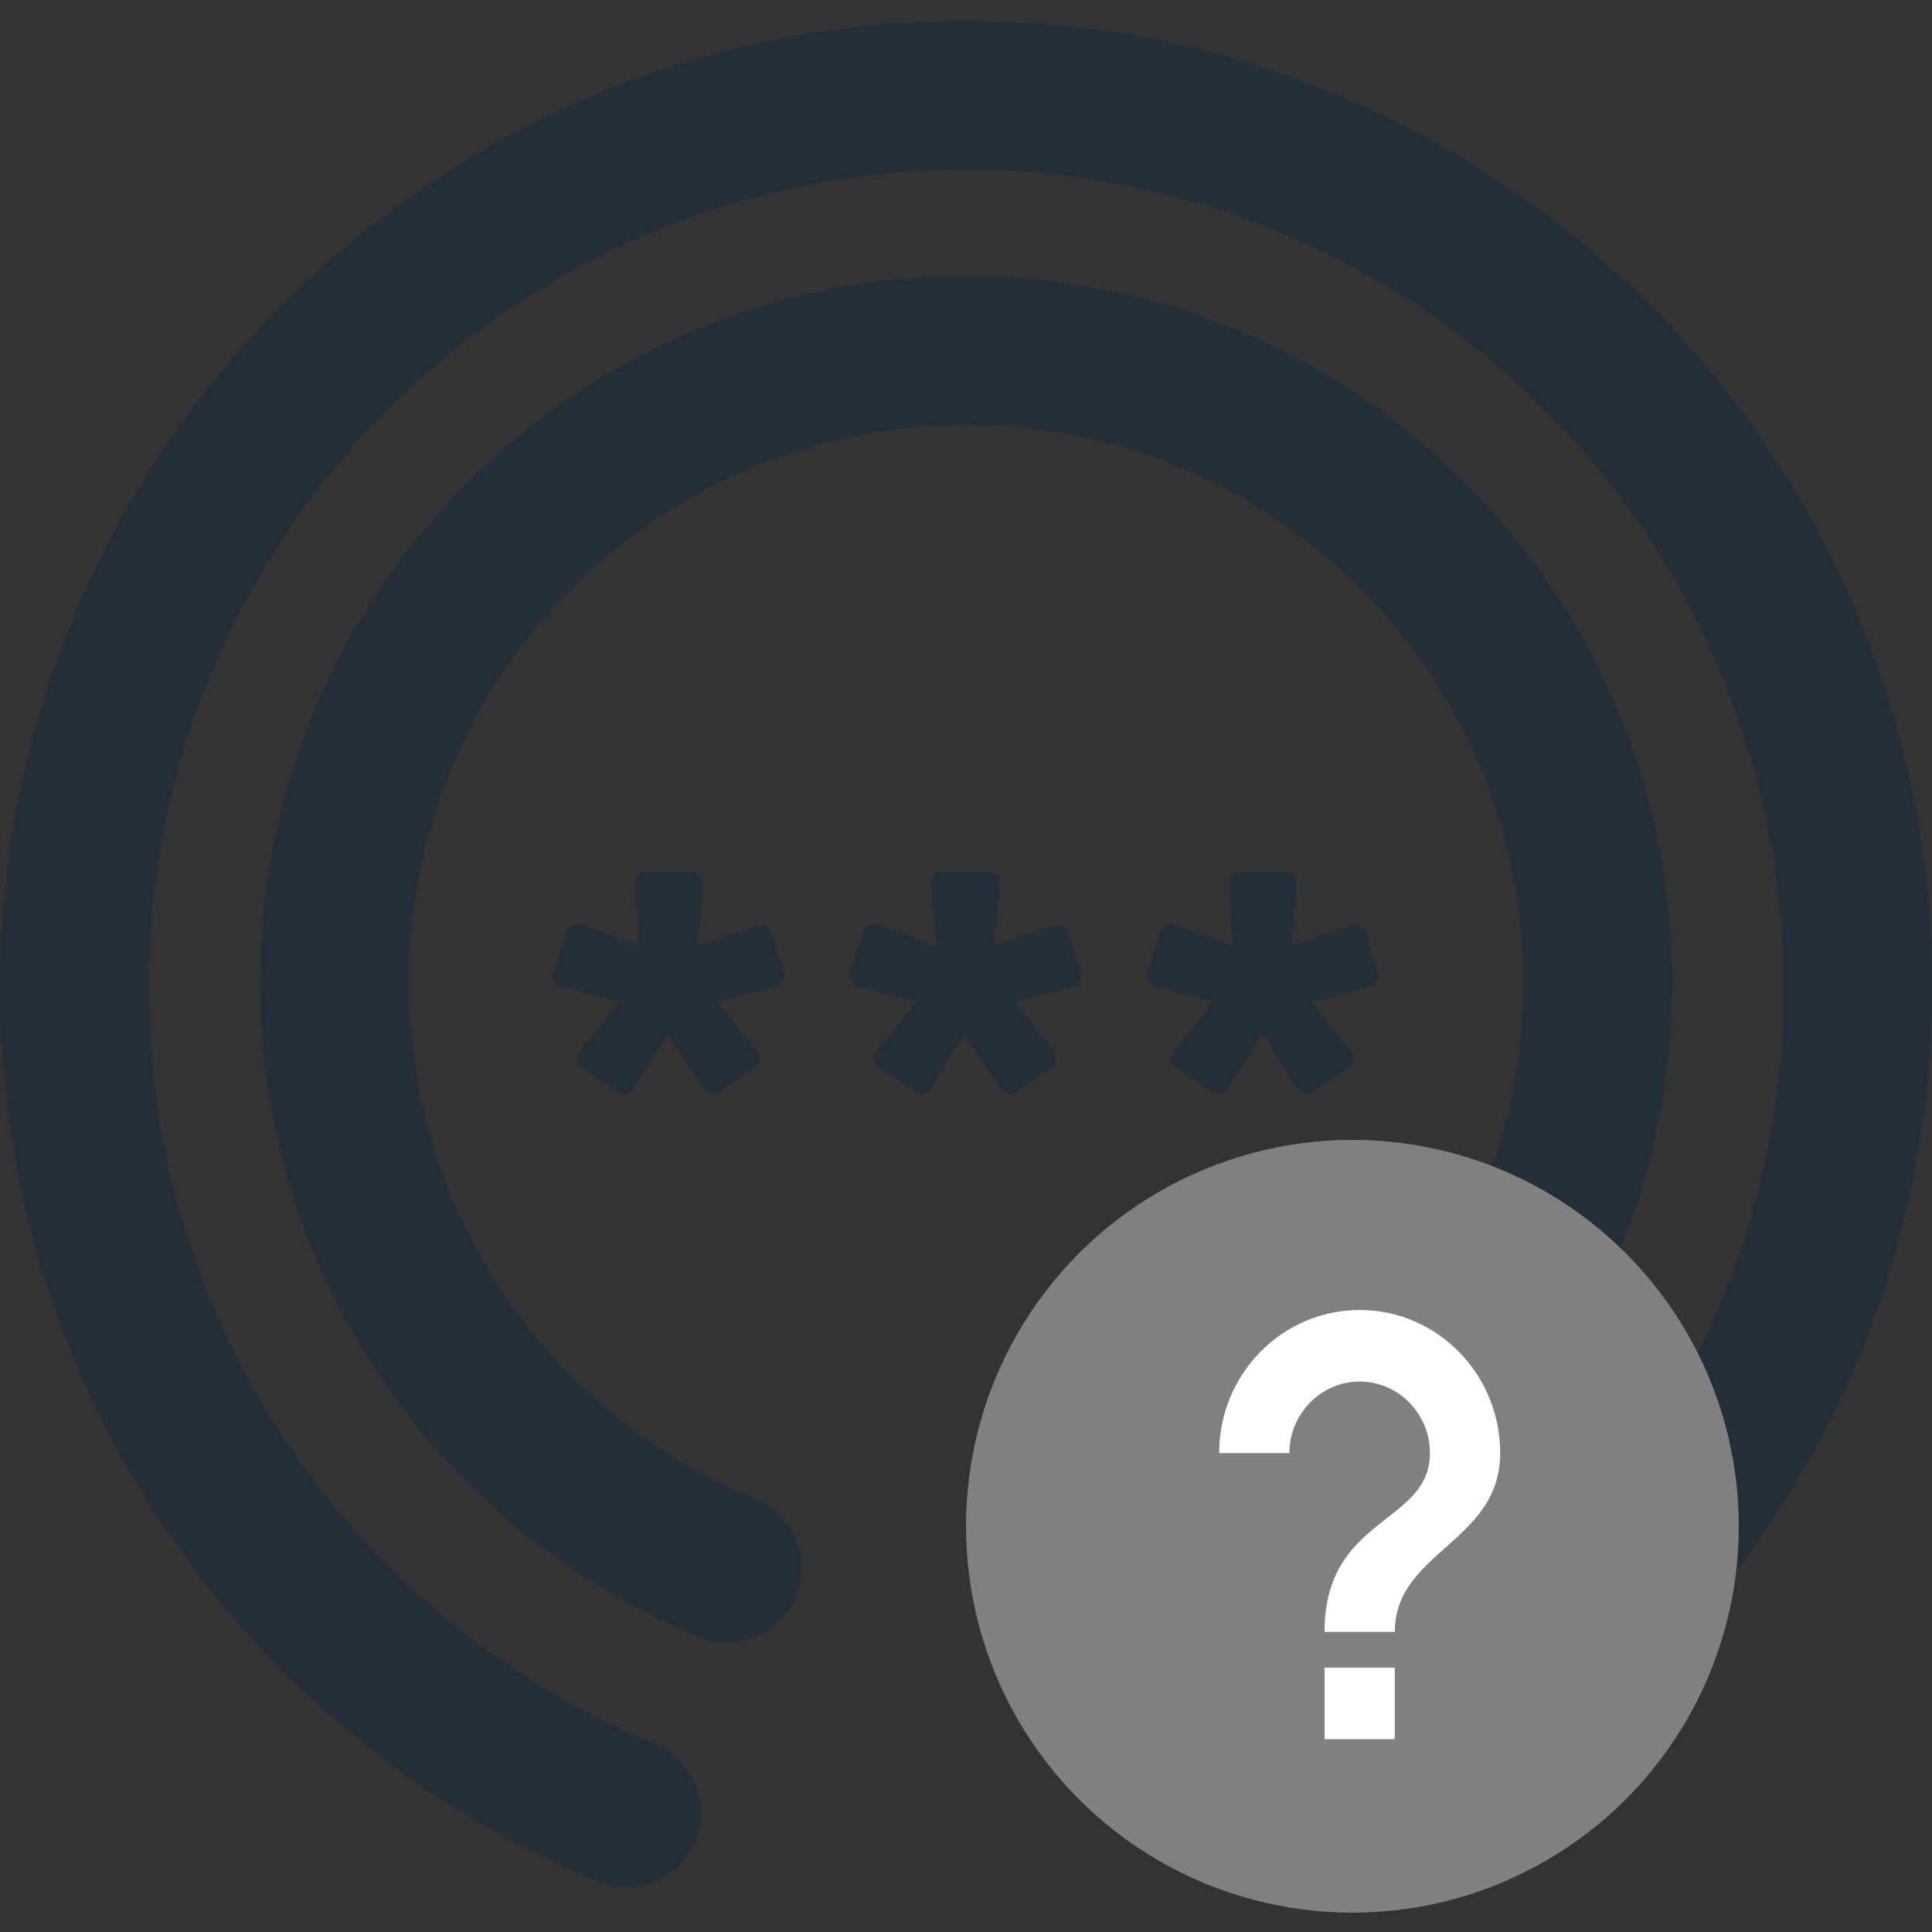 <svg xmlns="http://www.w3.org/2000/svg" width="100" height="100" viewBox="0 0 100 100">
    <rect x="0" y="0" width="100" height="100" fill="#333333" stroke="none"/>
    <g fill="none" fill-rule="evenodd">
        <path d="M0-1h100V99H0z"/>
        <path fill="#242E39" d="M65.993 90.323v-.001C81.43 84.01 92.307 68.834 92.307 51.116 92.308 27.735 73.366 8.78 50 8.78S7.692 27.735 7.692 51.116c0 17.673 10.822 32.816 26.197 39.157a3.85 3.85 0 0 1-2.683 7.213l-.003.006C12.904 90.06 0 72.095 0 51.116 0 23.484 22.386 1.083 50 1.083s50 22.4 50 50.033c0 20.94-12.855 38.875-31.1 46.334v-.001a3.845 3.845 0 0 1-5.055-2.107 3.85 3.85 0 0 1 2.148-5.02zm-5.066-12.744c10.514-4.31 17.92-14.65 17.92-26.722 0-15.942-12.916-28.865-28.847-28.865-15.931 0-28.846 12.923-28.846 28.865 0 12.067 7.4 22.404 17.906 26.716l.118.046a3.85 3.85 0 0 1-2.846 7.15l-.002.005c-13.408-5.416-22.868-18.561-22.868-33.917 0-20.193 16.358-36.562 36.538-36.562 20.18 0 36.538 16.369 36.538 36.562 0 15.302-9.394 28.409-22.727 33.86v-.003a3.845 3.845 0 0 1-5.062-2.104 3.85 3.85 0 0 1 2.178-5.031zm-28.992-21.06l-1.81-1.28a.577.577 0 0 1-.116-.833l2.047-2.547-3-.789a.577.577 0 0 1-.406-.725l.632-2.081a.577.577 0 0 1 .74-.378l3.047 1.049-.226-3.215a.577.577 0 0 1 .575-.617h2.37a.577.577 0 0 1 .576.622l-.255 3.21 3.083-1.051a.577.577 0 0 1 .738.378l.632 2.081a.577.577 0 0 1-.407.726l-3.033.79 2.048 2.547a.577.577 0 0 1-.117.833l-1.81 1.28a.577.577 0 0 1-.818-.159l-1.836-2.854-1.835 2.854a.577.577 0 0 1-.819.16zm15.366 0l-1.81-1.28a.577.577 0 0 1-.117-.833l2.048-2.547-3.001-.789a.577.577 0 0 1-.406-.725l.632-2.081a.577.577 0 0 1 .74-.378l3.048 1.049-.227-3.215a.577.577 0 0 1 .576-.617h2.37a.577.577 0 0 1 .575.622l-.254 3.21 3.082-1.051a.577.577 0 0 1 .739.378l.631 2.081a.577.577 0 0 1-.406.726l-3.033.79 2.047 2.547a.577.577 0 0 1-.116.833l-1.81 1.28a.577.577 0 0 1-.819-.159l-1.835-2.854-1.836 2.854a.577.577 0 0 1-.818.16zm15.384 0l-1.81-1.28a.577.577 0 0 1-.116-.833l2.047-2.547-3-.789a.577.577 0 0 1-.406-.725l.632-2.081a.577.577 0 0 1 .74-.378l3.047 1.049-.226-3.215a.577.577 0 0 1 .575-.617h2.37a.577.577 0 0 1 .576.622l-.255 3.21 3.083-1.051a.577.577 0 0 1 .738.378l.632 2.081a.577.577 0 0 1-.407.726l-3.033.79 2.048 2.547a.577.577 0 0 1-.117.833l-1.81 1.28a.577.577 0 0 1-.818-.159l-1.836-2.854-1.835 2.854a.577.577 0 0 1-.819.16z"/>
        <g transform="translate(50 59)">
            <circle cx="20" cy="20" r="20" fill="gray"/>
            <path fill="#FFF" d="M20.376 8.806c-4.017 0-7.272 3.314-7.272 7.405h3.635c0-2.036 1.638-3.702 3.637-3.702 2 0 3.637 1.666 3.637 3.702 0 3.703-5.455 3.24-5.455 9.256h3.637c0-4.165 5.454-4.628 5.454-9.256 0-4.09-3.255-7.405-7.273-7.405zm-1.818 22.215h3.637v-3.703h-3.637v3.703z"/>
        </g>
    </g>
</svg>
